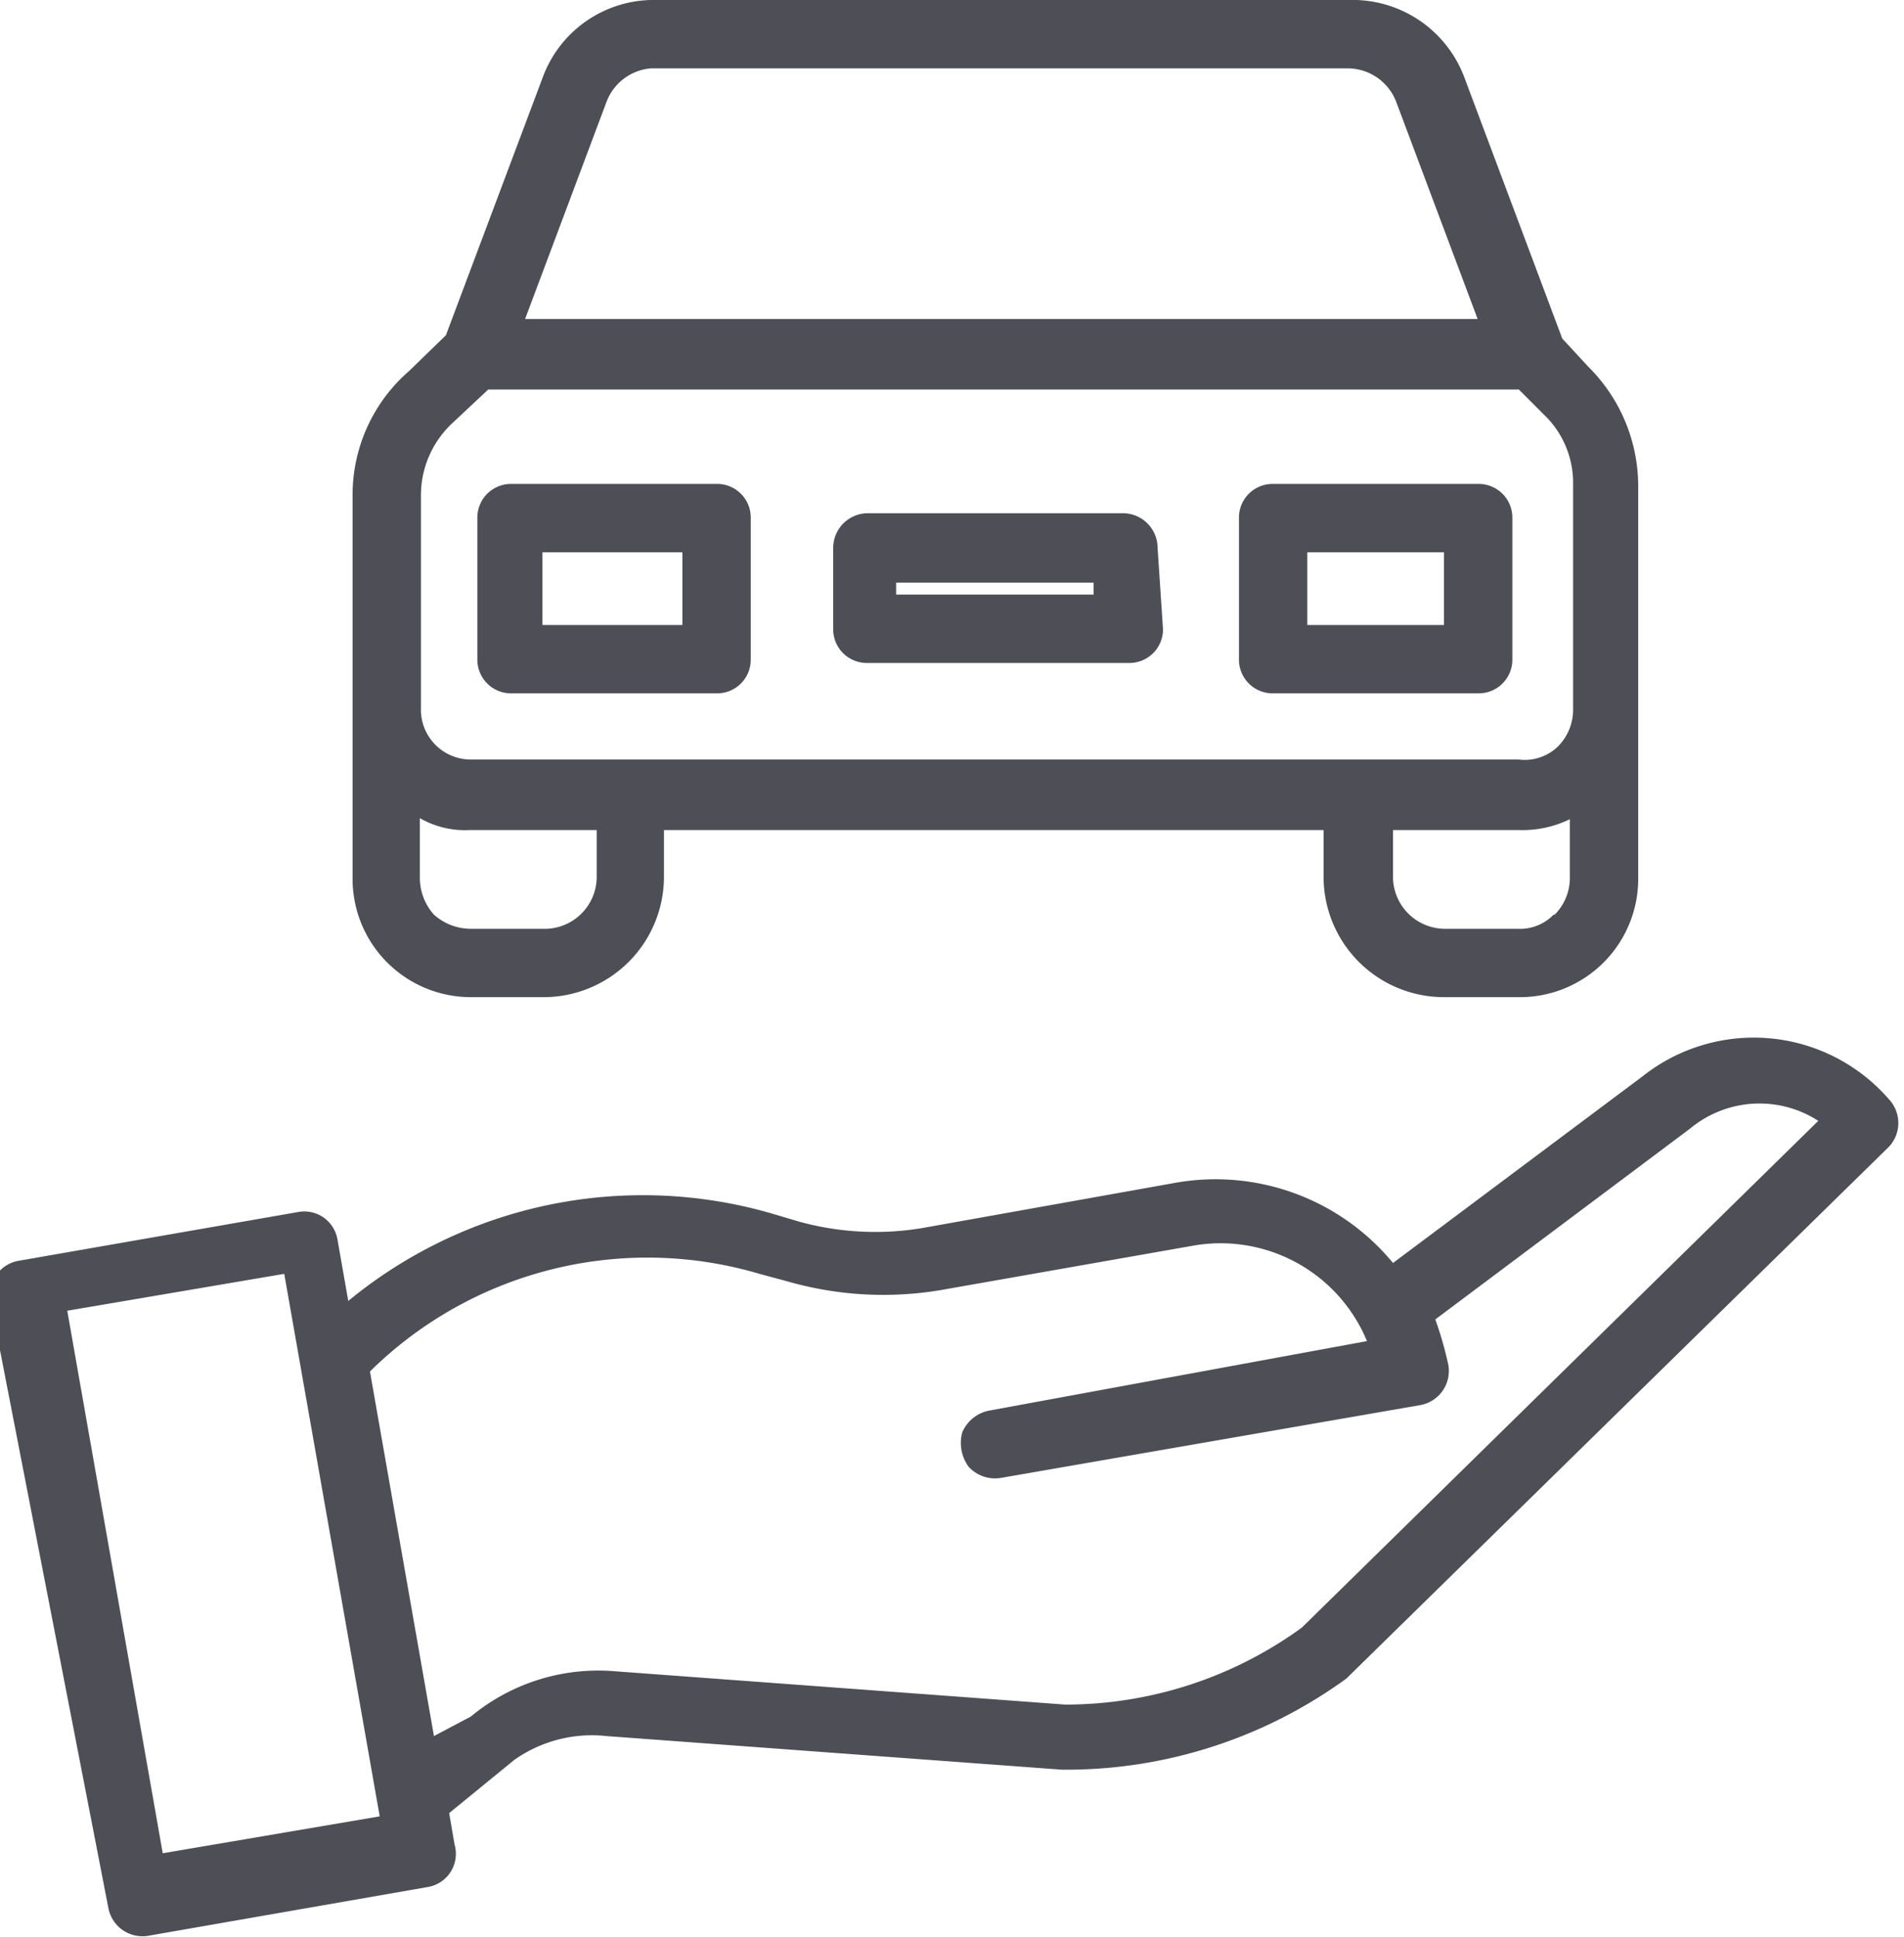 <svg id="Layer_1" data-name="Layer 1" xmlns="http://www.w3.org/2000/svg" viewBox="0 0 17.55 17.85"><defs><style>.cls-1{fill:#4d4e56;}</style></defs><path class="cls-1" d="M4.34,9.19H5a1.11,1.11,0,0,0,1.12-1.1V7.65h6.08v.44a1.11,1.11,0,0,0,1.12,1.1H14a1.09,1.09,0,0,0,1.1-1.1V4.47a1.55,1.55,0,0,0-.46-1.09l-.24-.26L13.5.72a1.1,1.1,0,0,0-1-.72H6A1.09,1.09,0,0,0,5,.72L4.11,3.09l-.34.33a1.51,1.51,0,0,0-.52,1.14V8.09a1.09,1.09,0,0,0,1.09,1.1ZM5.5,8.09A.48.48,0,0,1,5,8.56H4.34A.51.51,0,0,1,4,8.43a.51.51,0,0,1-.13-.34V7.54a.83.83,0,0,0,.46.11H5.5Zm8.82.34a.43.43,0,0,1-.33.13h-.66a.48.48,0,0,1-.49-.47V7.65H14a1,1,0,0,0,.47-.1v.54a.48.48,0,0,1-.14.34ZM5.59.94A.48.48,0,0,1,6,.63h6.42a.48.48,0,0,1,.45.31l.75,2H4.84ZM3.88,4.56a.91.91,0,0,1,.3-.67h0l.32-.3H14l.23.23v0a.87.87,0,0,1,.27.63V6.54a.48.48,0,0,1-.14.34A.44.44,0,0,1,14,7H4.34a.46.46,0,0,1-.46-.48Z" transform="translate(0 0)"/><path class="cls-1" d="M6.92,4.77a.31.31,0,0,0-.32-.31H4.71a.31.31,0,0,0-.31.31V6.08a.31.31,0,0,0,.31.31H6.6a.31.31,0,0,0,.32-.31ZM5,5.09H6.29v.67H5Z" transform="translate(0 0)"/><path class="cls-1" d="M13.94,4.77a.31.31,0,0,0-.31-.31h-1.9a.31.31,0,0,0-.31.31V6.08a.31.31,0,0,0,.31.31h1.9a.31.31,0,0,0,.31-.31Zm-1.89.32h1.26v.67H12.05Z" transform="translate(0 0)"/><path class="cls-1" d="M10.67,5.05a.32.32,0,0,0-.32-.32H8a.32.32,0,0,0-.32.32V5.8A.31.31,0,0,0,8,6.11h2.4a.31.31,0,0,0,.32-.31Zm-2.41.32h1.82v.11H8.26Z" transform="translate(0 0)"/><path class="cls-1" d="M1,17.59a.32.32,0,0,0,.37.25l2.58-.45A.31.31,0,0,0,4.19,17l-.05-.29.6-.49A1.24,1.24,0,0,1,5.59,16l4.2.31h.05a4.39,4.39,0,0,0,2.57-.84l0,0,5-4.9a.32.32,0,0,0,0-.44,1.65,1.65,0,0,0-2.27-.21l-2.3,1.72a2.12,2.12,0,0,0-2-.74l-2.35.42a2.64,2.64,0,0,1-1.12-.06l-.27-.08a4.27,4.27,0,0,0-3.89.81l-.1-.57a.31.31,0,0,0-.36-.25l-2.58.45a.32.32,0,0,0-.26.36Zm6-5.85.26.07a3.2,3.2,0,0,0,1.41.08L11,11.48a1.46,1.46,0,0,1,1.6.88L9.12,13a.34.34,0,0,0-.25.2.37.37,0,0,0,.06.32.33.33,0,0,0,.3.1l3.86-.67a.32.32,0,0,0,.26-.37,3.31,3.31,0,0,0-.12-.42l2.35-1.76h0a1,1,0,0,1,1.18-.07L12,15a3.71,3.71,0,0,1-2.18.71h0l-4.19-.31a1.84,1.84,0,0,0-1.29.42L4,16l-.59-3.36A3.64,3.64,0,0,1,7,11.74Zm-4.38,0,.88,5-2,.34-.88-5Z" transform="translate(0 0)"/></svg>